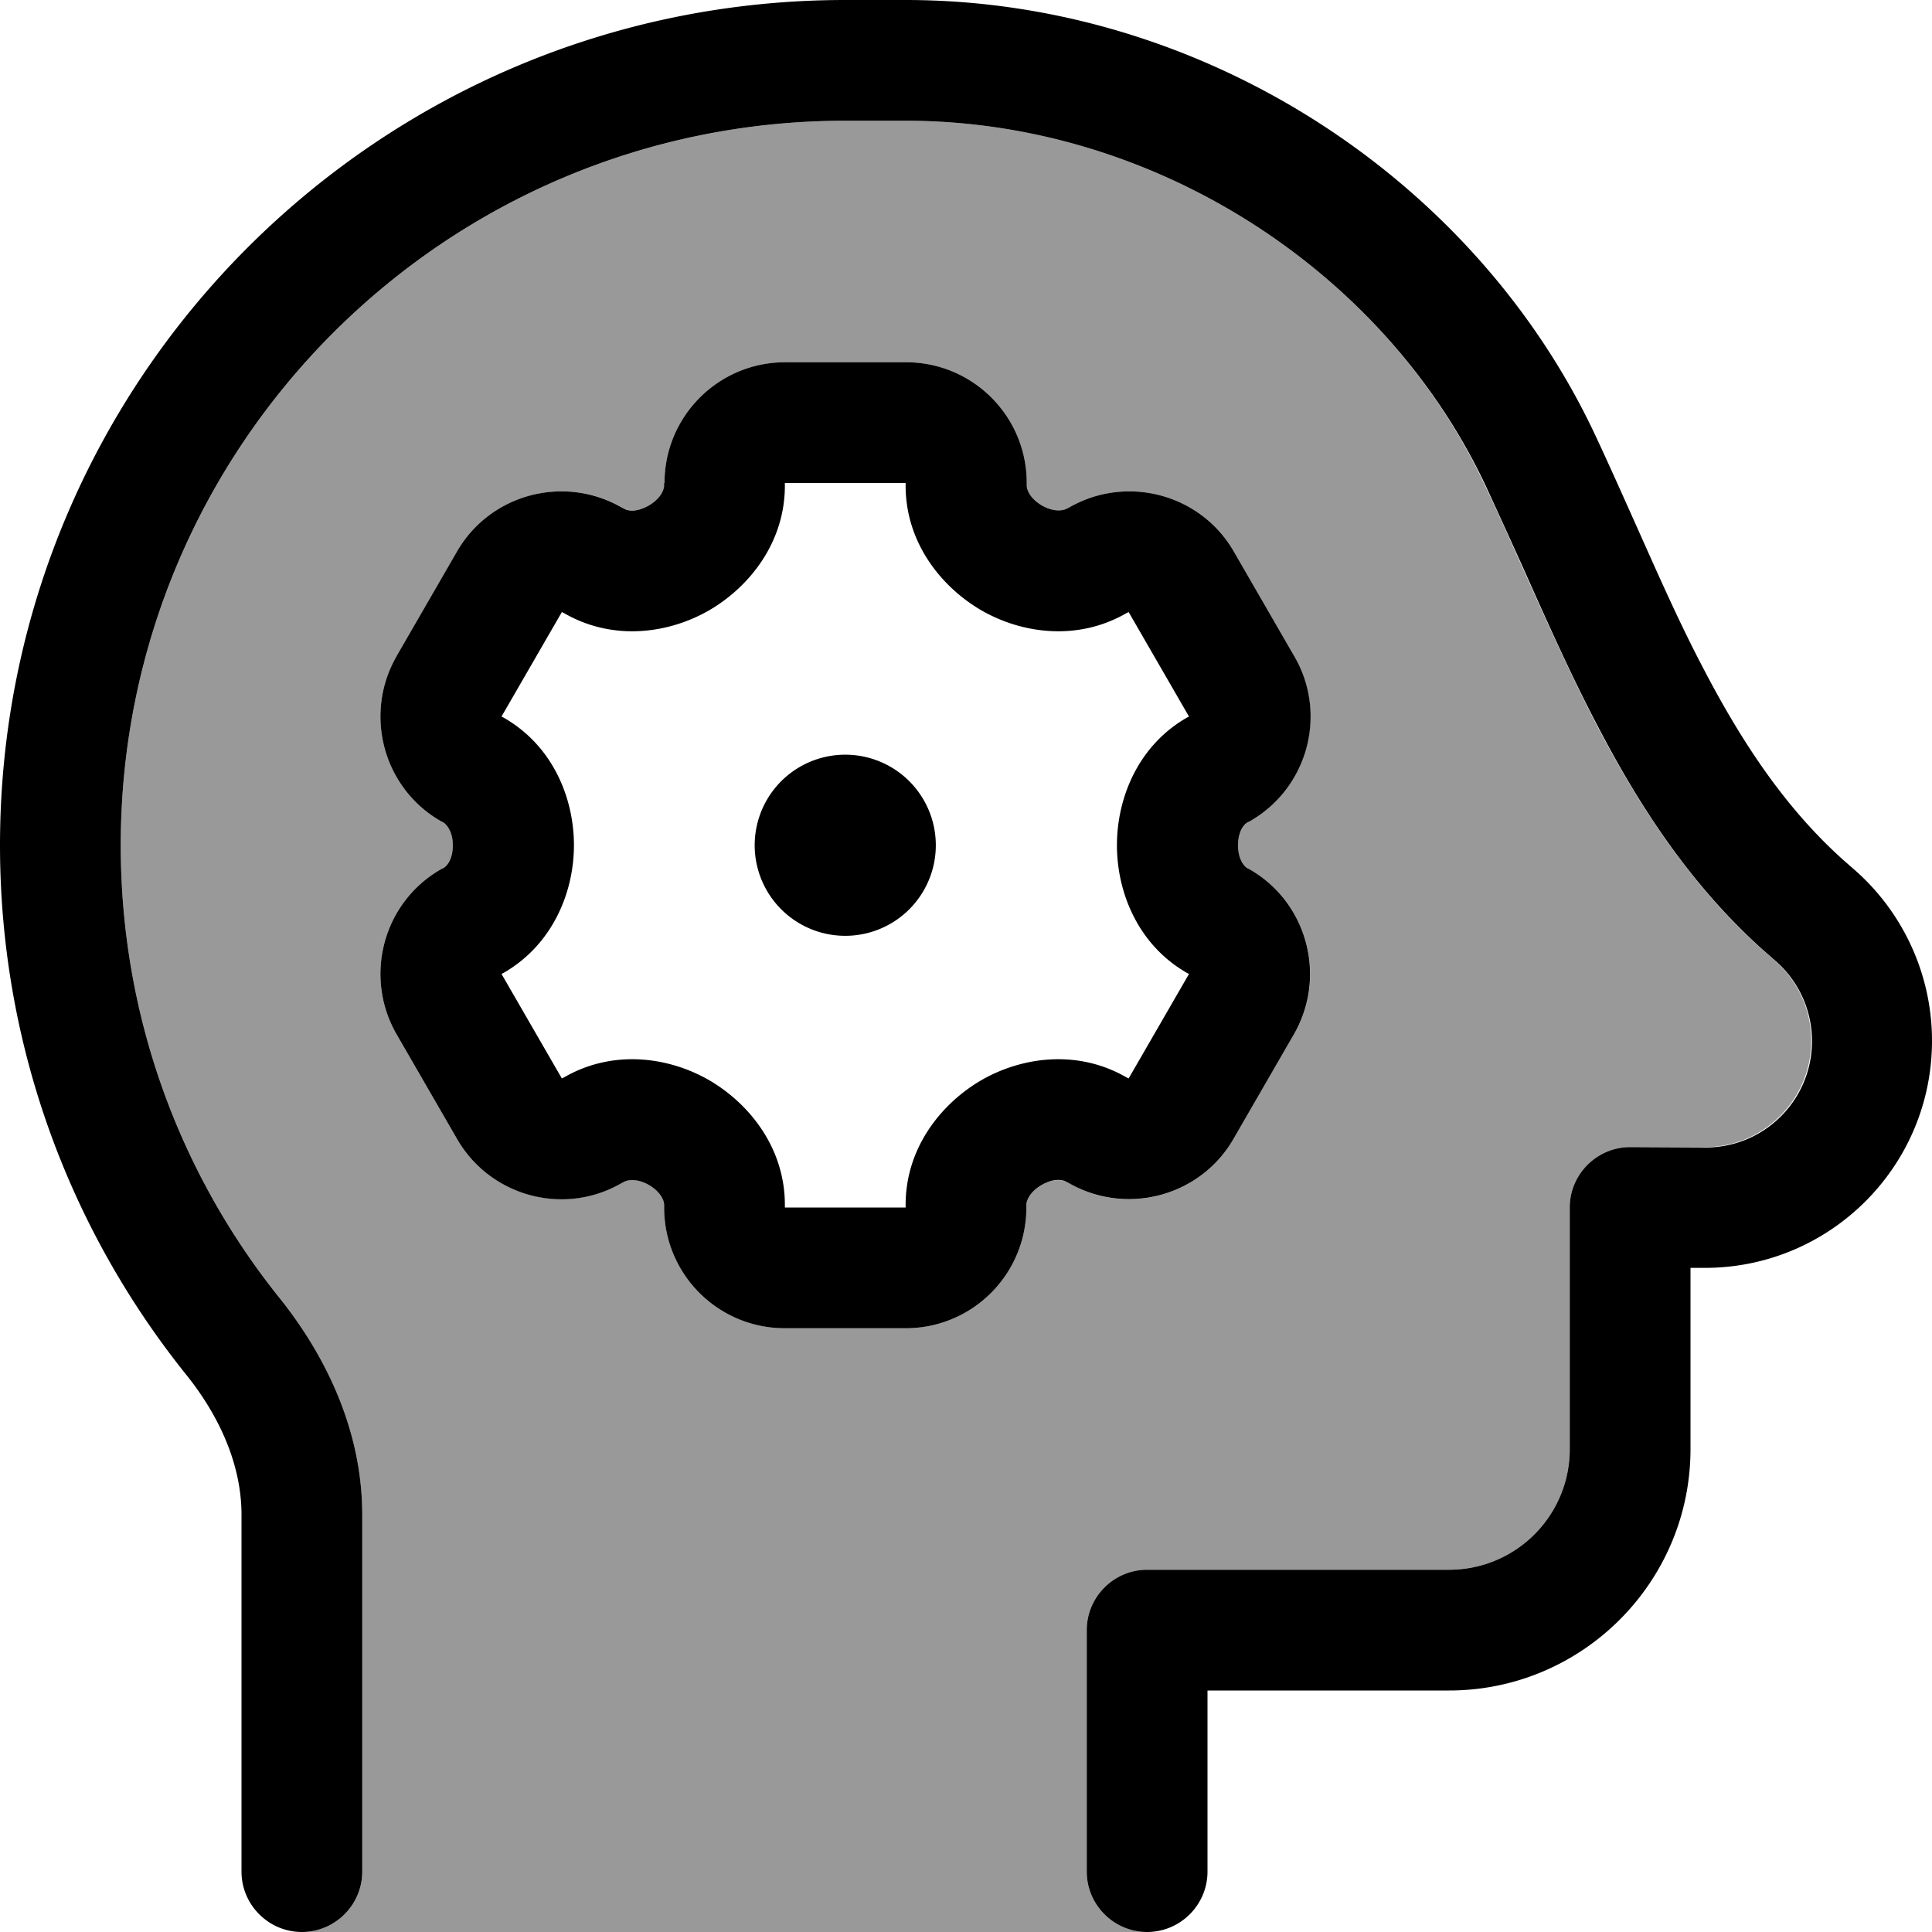 <svg xmlns="http://www.w3.org/2000/svg" viewBox="0 0 512 512"><!--! Font Awesome Pro 6.7.1 by @fontawesome - https://fontawesome.com License - https://fontawesome.com/license (Commercial License) Copyright 2024 Fonticons, Inc. --><defs><style>.fa-secondary{opacity:.4}</style></defs><path class="fa-secondary" d="M32 224c0 45.4 15.7 87.1 42.1 120C86.5 359.5 96 379.3 96 401.4L96 496c0 8.8-7.2 16-16 16l224 0c-8.8 0-16-7.2-16-16l0-64c0-8.8 7.2-16 16-16l80 0c17.7 0 32-14.3 32-32l0-64c0-8.8 7.2-16 16-16l19.8 0c15.6 0 28.2-12.6 28.2-28.2c0-8-3.4-15.7-9.5-21.1l-3.2-2.8c-19.2-17.1-32.8-38.1-44-59.4c-7-13.5-13.5-28-19.8-42c-3.4-7.5-6.6-14.9-9.9-21.7C367.1 72 306.1 32 240 32l-16 0C118 32 32 118 32 224zm73.2-50.1l16-27.7c8.8-15.3 28.4-20.5 43.7-11.7l.6 .3c.9 .5 3.3 1 6.5-.8c3.3-1.9 4.1-4.3 4.1-5.3l0-.7c0-17.7 14.3-32 32-32l32 0c17.7 0 32 14.3 32 32l0 .7c0 1 .8 3.4 4.1 5.3c3.2 1.8 5.5 1.4 6.5 .8l.6-.3c15.3-8.8 34.9-3.6 43.7 11.7l16 27.7c8.8 15.3 3.6 34.9-11.7 43.7l-.6 .3c-.9 .5-2.6 2.4-2.6 6.1s1.6 5.6 2.5 6.1l.6 .3c15.3 8.8 20.6 28.4 11.7 43.7l-16 27.7c-8.8 15.3-28.4 20.6-43.7 11.7l-.6-.3c-.9-.5-3.3-1-6.5 .8c-3.3 1.9-4.1 4.3-4.1 5.3l0 .7c0 17.7-14.3 32-32 32l-32 0c-17.7 0-32-14.3-32-32l0-.7c0-1-.8-3.4-4.1-5.3c-3.2-1.8-5.5-1.4-6.5-.8l-.6 .3c-15.3 8.8-34.9 3.6-43.7-11.7l-16-27.7c-8.8-15.3-3.6-34.9 11.7-43.7l.6-.3c.9-.5 2.6-2.4 2.6-6.1s-1.6-5.6-2.6-6.1l-.6-.3c-15.3-8.8-20.5-28.4-11.7-43.7z"/><path class="fa-primary" d="M32 224C32 118 118 32 224 32l16 0c66.1 0 127.1 40 153.8 96.9c3.2 6.9 6.5 14.2 9.9 21.7c0 0 0 0 0 0s0 0 0 0c6.2 13.9 12.7 28.5 19.8 42c11.1 21.3 24.8 42.3 44 59.4l3.2 2.8c6 5.3 9.5 13 9.5 21.1c0 15.6-12.6 28.2-28.2 28.2L432 304c-8.8 0-16 7.2-16 16l0 64c0 17.7-14.3 32-32 32l-80 0c-8.8 0-16 7.2-16 16l0 64c0 8.8 7.2 16 16 16s16-7.2 16-16l0-48 64 0c35.3 0 64-28.7 64-64l0-48 3.8 0c33.2 0 60.2-26.9 60.2-60.2c0-17.2-7.4-33.6-20.2-45l-3.2-2.8c-15.1-13.5-26.6-30.6-36.9-50.3c-6.7-12.7-12.3-25.5-18.2-38.7c0 0 0 0 0 0c-3.5-7.8-7-15.7-10.8-23.8C390.8 47.3 318.6 0 240 0L224 0C100.3 0 0 100.3 0 224c0 52.9 18.4 101.6 49.1 140C58.5 375.6 64 388.6 64 401.4L64 496c0 8.8 7.2 16 16 16s16-7.2 16-16l0-94.6c0-22.1-9.5-41.9-21.9-57.4C47.7 311.1 32 269.4 32 224zm144-96l0 .7c0 1-.8 3.4-4.1 5.3c-3.2 1.8-5.5 1.4-6.5 .8l-.6-.3c-15.3-8.8-34.9-3.6-43.7 11.7l-16 27.7c-8.8 15.3-3.6 34.9 11.7 43.7l.6 .3c.9 .5 2.6 2.4 2.6 6.1s-1.6 5.6-2.6 6.1l-.6 .3c-15.3 8.8-20.5 28.4-11.7 43.7l16 27.7c8.8 15.3 28.4 20.6 43.7 11.7l.6-.3c.9-.5 3.3-1 6.5 .8c3.3 1.9 4.1 4.3 4.1 5.3l0 .7c0 17.7 14.3 32 32 32l32 0c17.7 0 32-14.3 32-32l0-.7c0-1 .8-3.4 4.1-5.3c3.2-1.8 5.5-1.4 6.5-.8l.6 .3c15.3 8.8 34.9 3.6 43.7-11.7l16-27.7c8.8-15.3 3.6-34.9-11.7-43.7l-.6-.3c-.9-.5-2.5-2.4-2.5-6.1s1.6-5.6 2.6-6.1l.6-.3c15.3-8.8 20.6-28.4 11.7-43.7l-16-27.7c-8.8-15.3-28.4-20.5-43.7-11.7l-.6 .3c-.9 .5-3.3 1-6.5-.8c-3.3-1.9-4.1-4.3-4.1-5.3l0-.7c0-17.7-14.3-32-32-32l-32 0c-17.7 0-32 14.3-32 32zm64 0l0 .7c0 15.1 9.4 26.8 20 33c10.7 6.2 25.5 8.3 38.5 .8l.6-.3 16 27.7-.6 .3c-13 7.5-18.5 21.4-18.5 33.8s5.5 26.3 18.5 33.8l.6 .3-16 27.7-.6-.3c-13-7.5-27.8-5.4-38.5 .8c-10.6 6.2-20 17.9-20 33l0 .7-32 0 0-.7c0-15.1-9.4-26.8-20-33c-10.7-6.2-25.5-8.3-38.5-.8l-.6 .3-16-27.7 .6-.3c13-7.5 18.6-21.4 18.6-33.8s-5.5-26.3-18.6-33.8l-.6-.3 16-27.7 .6 .3c13 7.5 27.8 5.4 38.5-.8c10.6-6.2 20-17.9 20-33l0-.7 32 0zm8 96a24 24 0 1 0 -48 0 24 24 0 1 0 48 0z"/></svg>